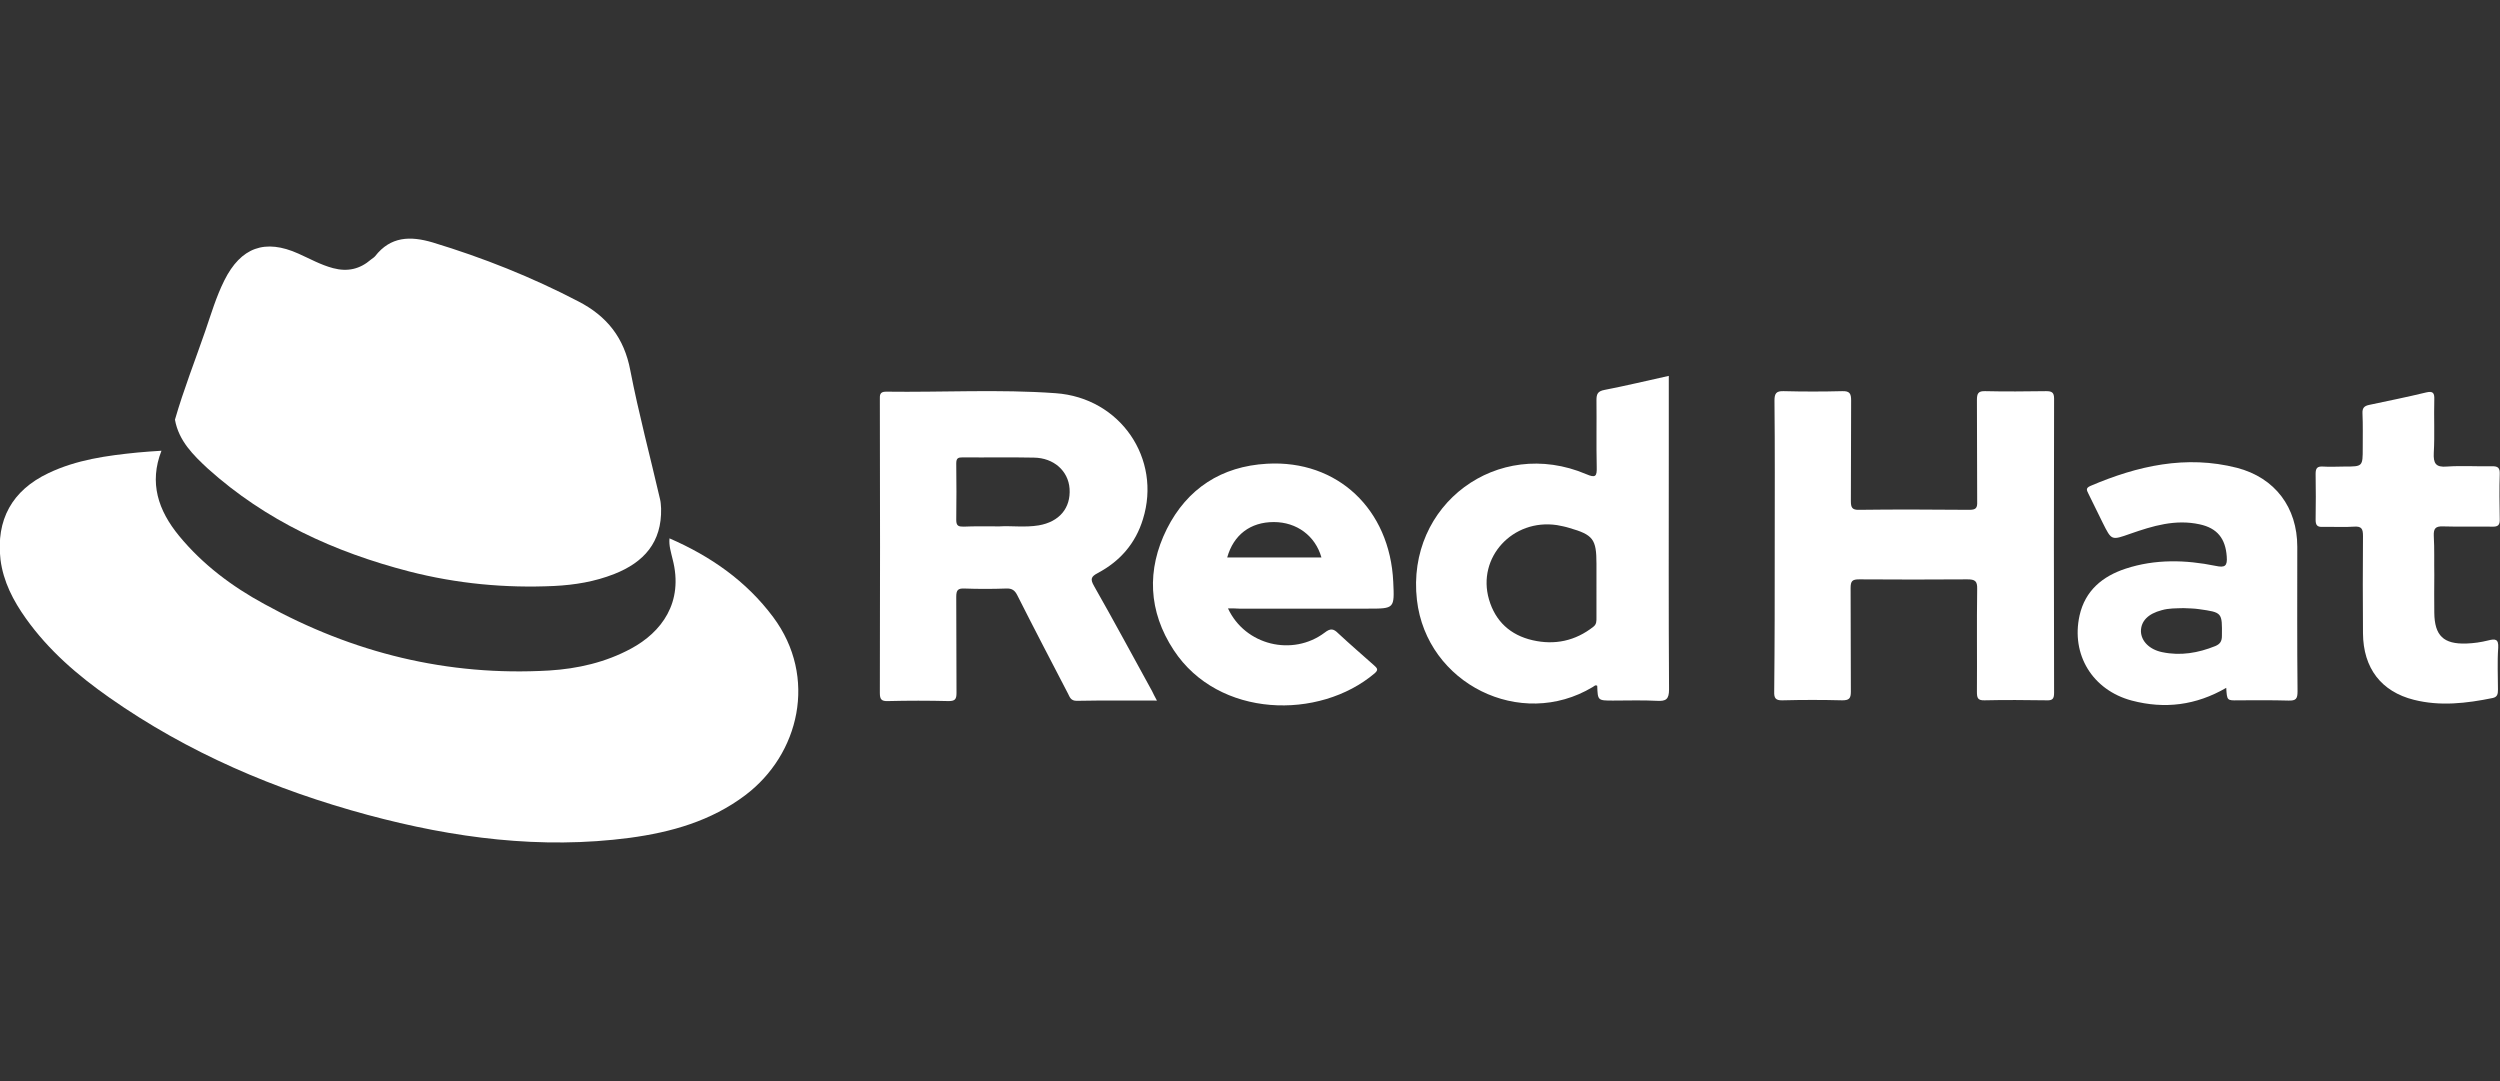 <?xml version="1.0" encoding="utf-8"?>
<!-- Generator: Adobe Illustrator 23.0.5, SVG Export Plug-In . SVG Version: 6.00 Build 0)  -->
<svg version="1.1" id="Capa_1" xmlns="http://www.w3.org/2000/svg" xmlns:xlink="http://www.w3.org/1999/xlink" x="0px" y="0px"
	 viewBox="0 0 981.7 424.6" style="enable-background:new 0 0 981.7 424.6;" xml:space="preserve">
<rect x="0" y="0" width="981.7" height="424.6" fill="#333333" stroke="none"/>
<style type="text/css">
	.st0{fill:#FFFFFF;}
</style>
<g>
	<g>
		<path class="st0" d="M262.9,211.4c16.1,7,30.1,16.7,40.7,30.9c17.6,23.6,10.3,54-11,70c-13.4,10.1-29,14.5-45.3,16.7
			c-34.9,4.6-69.1,0.1-102.9-9c-36.3-9.8-70.6-24.4-101.5-46.1c-12.4-8.7-23.8-18.5-32.7-31c-5-7-8.9-14.5-10-23.1
			c-1.8-15.7,4.5-27.2,18.8-34c11.1-5.3,23-6.9,35-8.1c3.1-0.3,6.3-0.5,9.4-0.7c-4.9,12.6-1.3,23.4,6.9,33.4
			c9.3,11.3,20.8,19.9,33.5,26.8c34.8,19.2,71.9,28.4,111.8,26.1c11.3-0.7,22.2-3.2,32.2-8.6c11.9-6.4,20.8-18.1,16.3-35.2
			C263.5,216.9,262.6,214.2,262.9,211.4z"/>
		<path class="st0" d="M68.7,164.8c3.4-11.8,7.9-23.2,11.9-34.8c2.3-6.7,4.3-13.5,7.5-19.9c6.5-13,16-16.4,29.1-10.5
			c4.5,2,8.7,4.4,13.6,5.7c5.7,1.5,10.5,0.4,14.9-3.4c0.5-0.4,1.2-0.8,1.6-1.3c6.1-7.8,13.8-8,22.6-5.4c19.8,6,38.9,13.6,57.3,23.2
			c11.2,5.8,17.9,14.3,20.3,27c3.3,17,7.8,33.8,11.7,50.7c0.3,1.2,0.3,2.4,0.4,3.6c0.3,13.2-6.7,21.1-18.4,25.7
			c-7.6,3-15.5,4.3-23.6,4.7c-19.2,0.9-38.2-0.9-56.9-5.7c-29.4-7.6-56.3-19.9-79.1-40.4C76,178.8,70.2,173.2,68.7,164.8z"/>
	</g>
	<g>
		<path class="st0" d="M454.3,275.1c-11,0-21.2-0.1-31.5,0.1c-2.3,0-2.7-1.4-3.4-2.8c-6.7-12.9-13.4-25.7-19.9-38.6
			c-1-2-2.1-2.8-4.4-2.7c-5.5,0.2-11,0.2-16.4,0c-2.5-0.1-3.2,0.6-3.2,3.2c0.1,12.6,0,25.2,0.1,37.8c0,2.5-0.6,3.2-3.1,3.2
			c-7.9-0.2-15.9-0.2-23.8,0c-2.6,0.1-3.2-0.7-3.2-3.2c0.1-38.4,0.1-76.8,0-115.1c0-1.7-0.2-3.2,2.4-3.2c22.2,0.3,44.4-1,66.6,0.6
			c25.5,1.8,41.7,25.8,34.3,49.5c-2.9,9.5-9,16.5-17.7,21.1c-2.6,1.4-3.1,2.3-1.5,5.1c7.8,13.7,15.2,27.5,22.8,41.3
			C452.8,272.3,453.4,273.4,454.3,275.1z M392.5,206.7c4.5-0.3,10,0.5,15.4-0.4c8.1-1.4,12.6-6.8,12.1-14.4c-0.5-7-6.2-12.1-14-12.2
			c-9.3-0.2-18.6,0-27.9-0.1c-1.9,0-2.6,0.3-2.6,2.4c0.1,7.4,0.1,14.8,0,22.2c0,2.4,1,2.6,2.9,2.6
			C382.8,206.6,387.2,206.7,392.5,206.7z"/>
		<path class="st0" d="M696.9,214.1c0-18.9,0.1-37.9-0.1-56.8c0-2.8,0.7-3.8,3.6-3.7c7.7,0.2,15.4,0.2,23,0c3-0.1,3.5,1,3.5,3.7
			c-0.1,13.2,0,26.3-0.1,39.5c0,2.5,0.5,3.5,3.3,3.4c14.4-0.2,28.8-0.1,43.2,0c2.6,0,3.2-0.7,3.1-3.2c-0.1-13.3,0-26.6-0.1-39.9
			c0-2.6,0.5-3.6,3.3-3.5c8,0.2,15.9,0.1,23.9,0c2.2,0,3.1,0.5,3.1,2.9c-0.1,38.5-0.1,77.1,0,115.6c0,2.4-0.7,3-3,2.9
			c-8.1-0.1-16.2-0.2-24.3,0c-2.8,0.1-3-1.1-3-3.4c0.1-13.4-0.1-26.9,0.1-40.3c0.1-3.2-0.9-3.8-3.9-3.8c-14.1,0.1-28.3,0.1-42.4,0
			c-2.7,0-3.4,0.6-3.4,3.4c0.1,13.6,0,27.2,0.1,40.7c0,2.7-0.7,3.4-3.4,3.4c-7.8-0.2-15.6-0.2-23.4,0c-2.8,0.1-3.4-0.9-3.3-3.5
			C696.9,252.5,696.9,233.3,696.9,214.1z"/>
		<path class="st0" d="M655.3,147.6c0,10.8,0,21.1,0,31.4c0,30.6-0.1,61.1,0.1,91.7c0,3.9-1.2,4.7-4.7,4.5
			c-5.7-0.3-11.5-0.1-17.3-0.1c-6,0-6,0-6.2-5.8c-0.8-0.5-1.2,0.2-1.8,0.5c-28.3,17-65.2-1.3-69-34.2c-4.3-37.5,31.7-64.2,66.5-49.4
			c3.7,1.6,4.2,0.8,4.1-2.8c-0.2-8.8,0-17.5-0.1-26.3c0-2.4,0.5-3.5,3.2-4C638.4,151.5,646.7,149.5,655.3,147.6z M626.9,229.2
			C626.9,229.2,626.9,229.2,626.9,229.2c0-2.6,0-5.2,0-7.8c0-9.7-1.3-11.4-10.7-14.1c-1.6-0.5-3.2-0.8-4.8-1.1
			c-17.4-2.6-31.5,12.7-26.7,29.2c2.5,8.6,8.4,14,17.1,16c8.7,2,16.8,0.3,23.9-5.3c1.3-1,1.2-2.3,1.2-3.7
			C626.9,238,626.9,233.6,626.9,229.2z"/>
		<path class="st0" d="M482.2,238.9c6.7,14.5,25.4,19,38,9.5c2.3-1.8,3.5-1.5,5.3,0.3c4.6,4.3,9.4,8.4,14.1,12.6
			c1.2,1.1,1.8,1.7,0.2,3.1c-21.7,18.4-61.3,17.7-78.9-9.1c-10-15.2-10.7-31.6-2.7-47.6c8-15.9,21.5-24.6,39.3-25.6
			c27.7-1.6,48.3,17.9,49.6,46.4c0.5,10.5,0.5,10.5-9.9,10.5c-16.9,0-33.7,0-50.6,0C485.3,238.9,484,238.9,482.2,238.9z
			 M481.9,218.9c12.3,0,24.6,0,37,0c-2.4-8.5-9.7-13.9-18.7-13.9C491,205,484.4,210,481.9,218.9z"/>
		<path class="st0" d="M874.2,270.1c-11.9,6.9-24.2,8.4-37.1,5c-15.4-4.1-23.9-18-20.5-33.4c2.2-9.8,9-15.4,18.1-18.4
			c11.6-3.8,23.5-3.5,35.3-1.1c3.7,0.8,4.7,0.1,4.4-3.7c-0.5-7-3.7-11.1-10.6-12.6c-9.6-2.1-18.4,0.6-27.3,3.7
			c-7.4,2.6-7.3,2.7-10.8-4.3c-1.9-3.8-3.7-7.6-5.6-11.4c-0.6-1.3-1.3-2.2,0.8-3.1c18.5-7.9,37.5-12.2,57.5-7.1
			c15,3.9,23.7,15.6,23.7,31c0,18.9-0.1,37.8,0.1,56.8c0,2.9-0.6,3.7-3.6,3.6c-6.6-0.2-13.2-0.1-19.7-0.1
			C874.5,275.1,874.5,275.1,874.2,270.1z M857.4,238.8c-2.9,0.1-5.7,0-8.5,0.8c-5.4,1.4-8.2,4.3-8.2,8.3c0.1,3.9,3.4,7.2,8.4,8.2
			c7.2,1.5,14.1,0.3,20.8-2.4c1.9-0.8,2.6-1.9,2.6-4c0.1-9.2,0.2-9.2-9-10.5C861.5,238.9,859.5,238.9,857.4,238.8z"/>
		<path class="st0" d="M955.9,225.8c0,4.9-0.1,9.9,0,14.8c0.1,9,3.6,12.4,12.6,12.1c2.9-0.1,5.7-0.5,8.5-1.2c2.8-0.7,4.2-0.7,4,2.9
			c-0.4,5.5-0.1,11-0.1,16.4c0,1.7-0.2,2.9-2.1,3.3c-10.3,2.1-20.6,3.3-30.9,0.7c-12.8-3.2-19.9-12.4-20-26.1
			c-0.1-12.7-0.1-25.5,0-38.2c0-2.8-0.5-3.9-3.5-3.7c-4.1,0.3-8.2,0-12.3,0.1c-2.2,0.1-2.8-0.7-2.8-2.8c0.1-6,0.1-12.1,0-18.1
			c0-2.2,0.7-2.9,2.8-2.8c2.9,0.2,5.8,0,8.6,0c7.1,0,7.1,0,7.1-7.3c0-4.5,0.1-9.1-0.1-13.6c-0.1-2.1,0.7-2.9,2.6-3.3
			c7.5-1.6,15-3.1,22.4-4.9c2.6-0.6,3.3,0.1,3.2,2.7c-0.2,7,0.2,14-0.2,21c-0.2,4.1,0.7,5.8,5.2,5.4c5.9-0.4,11.8,0,17.7-0.1
			c2.3-0.1,3.1,0.7,3,3c-0.2,5.9-0.1,11.8,0,17.7c0.1,2.3-0.6,3.1-3,3c-6.4-0.1-12.9,0.1-19.3-0.1c-3-0.1-3.7,0.9-3.6,3.7
			C956,215.7,955.8,220.7,955.9,225.8z"/>
	</g>
</g>
</svg>
